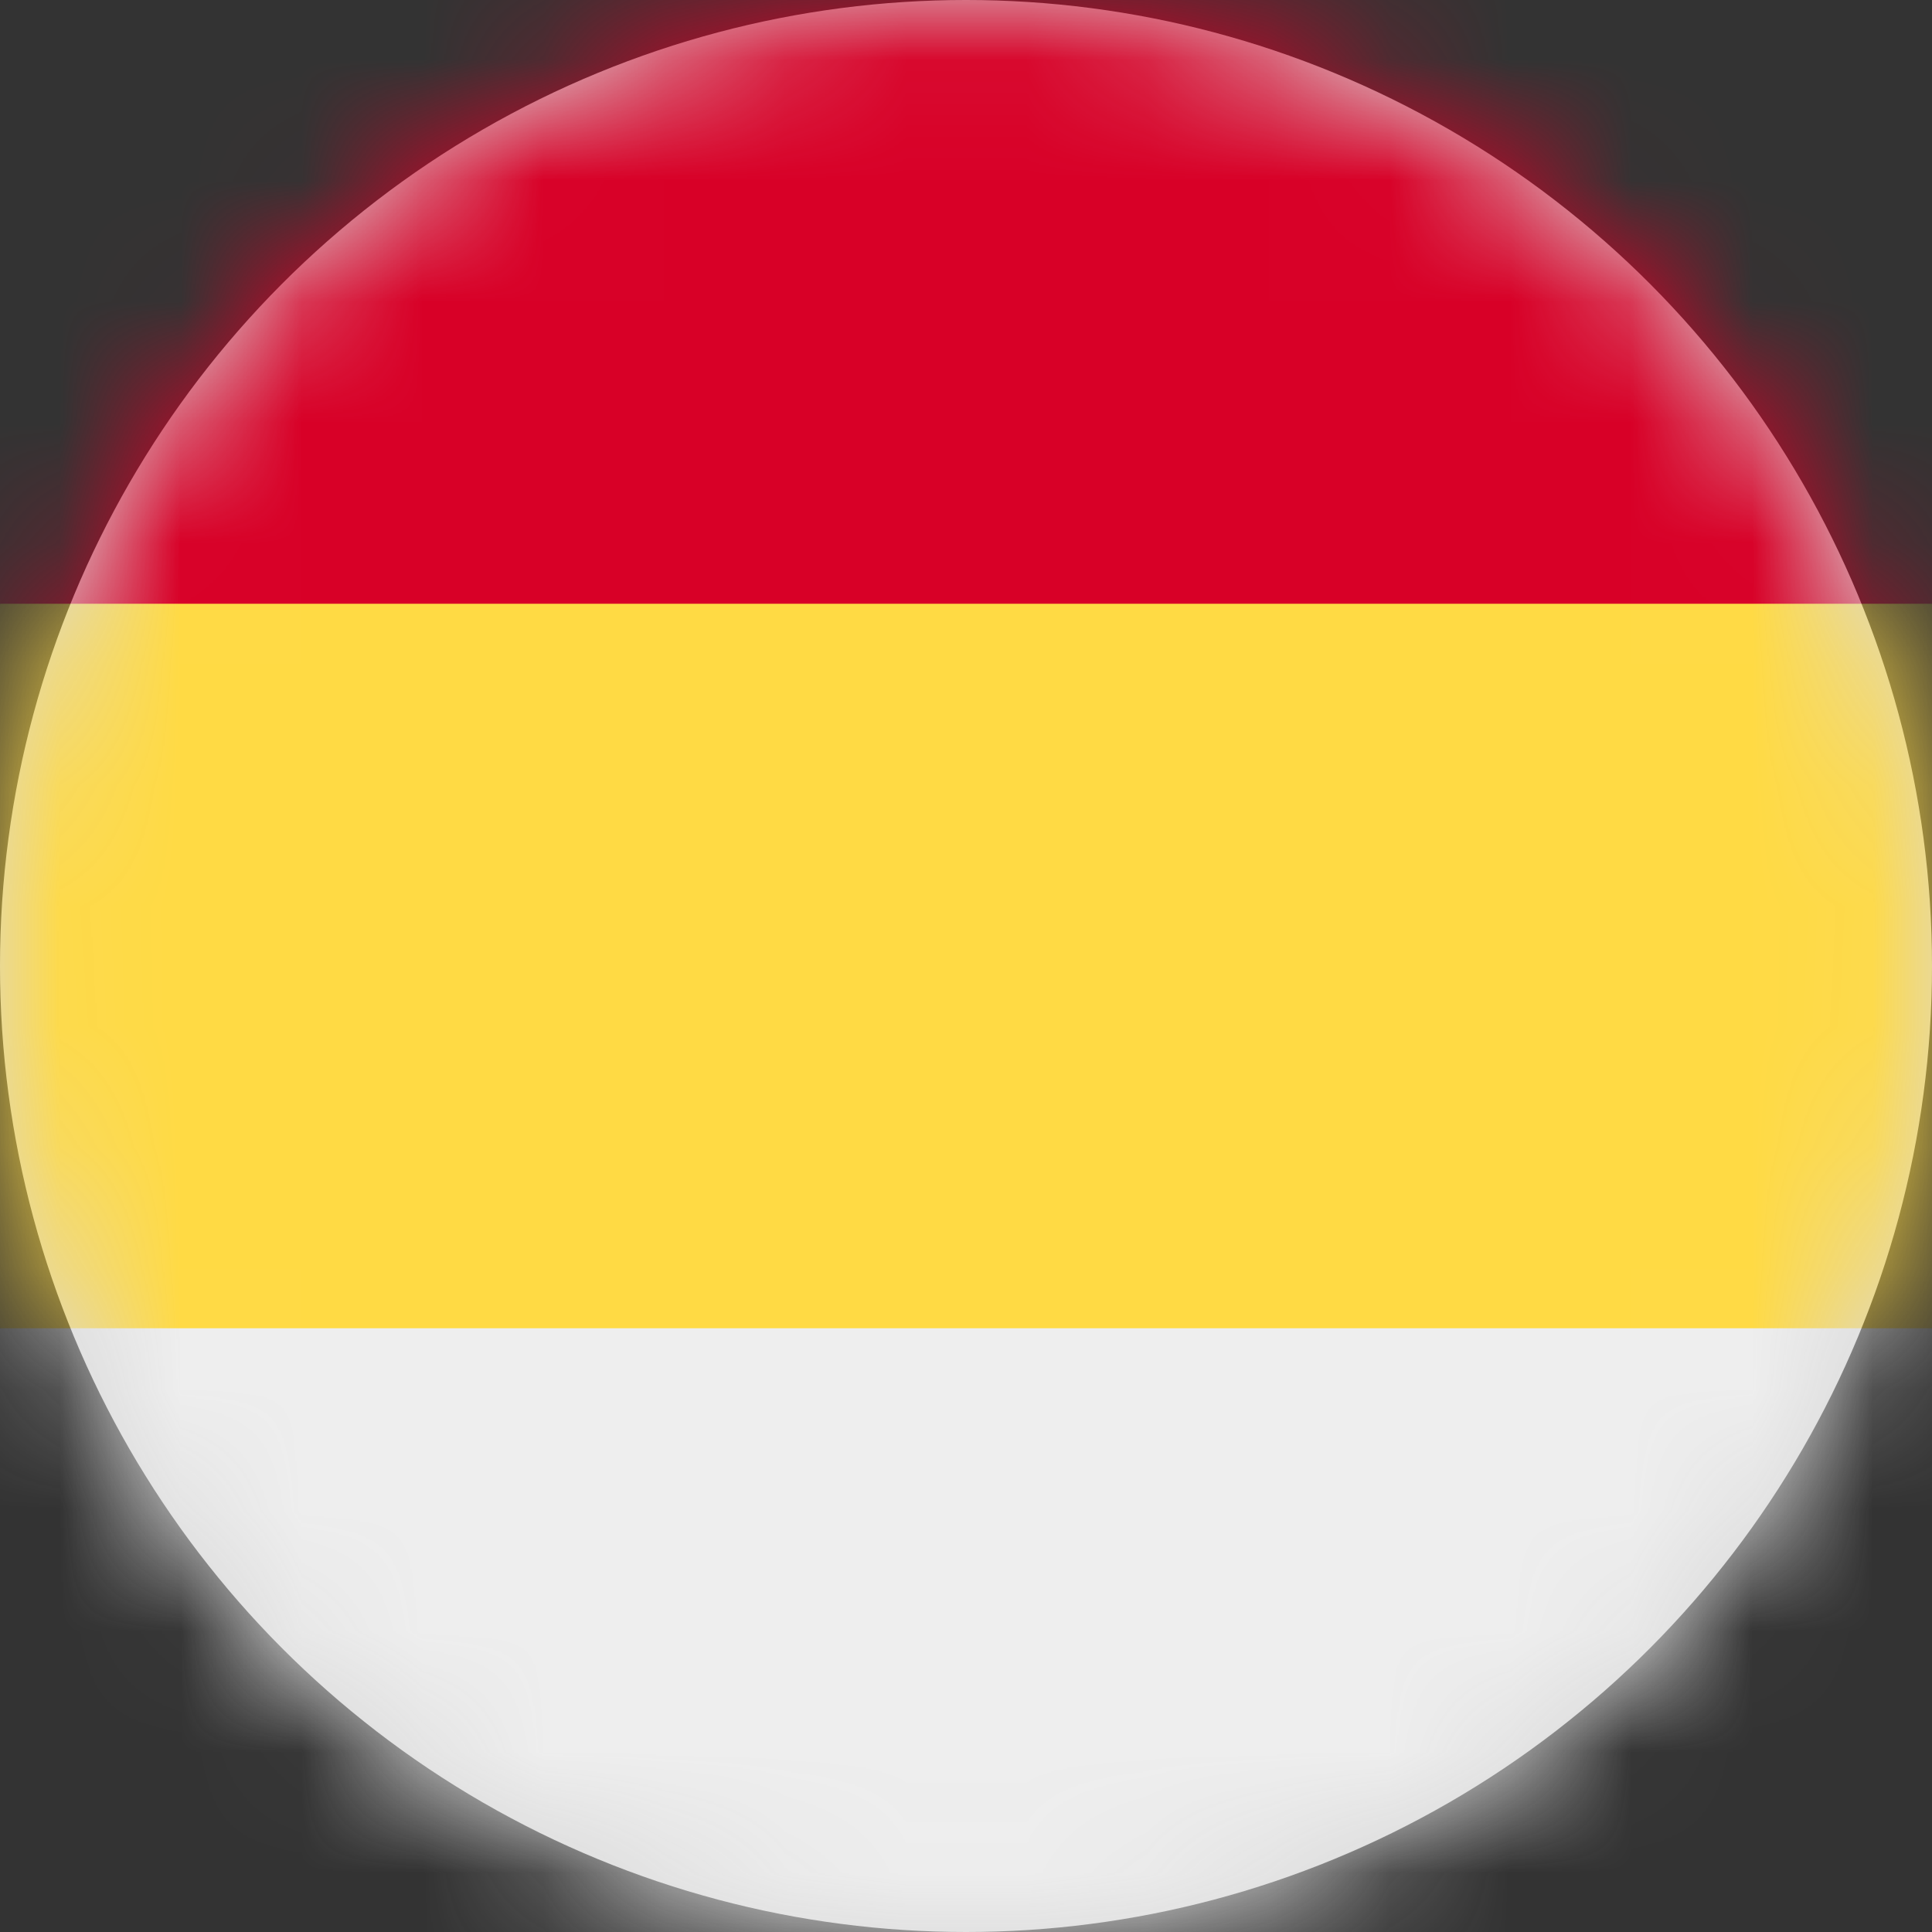 <?xml version="1.0" encoding="UTF-8"?>
<svg width="16px" height="16px" viewBox="0 0 16 16" version="1.1" xmlns="http://www.w3.org/2000/svg" xmlns:xlink="http://www.w3.org/1999/xlink">
    <rect x="0" y="0" width="16" height="16" fill="#333333" stroke="none"/>
    <title>in_or_flag_16px</title>
    <defs>
        <circle id="path-1" cx="8" cy="8" r="8"></circle>
    </defs>
    <g id="Design-System" stroke="none" stroke-width="1" fill="none" fill-rule="evenodd">
        <g id="Flags-16x16" transform="translate(-301, -805)">
            <g id="flag" transform="translate(301, 805)">
                <mask id="mask-2" fill="white">
                    <use xlink:href="#path-1"></use>
                </mask>
                <use id="Mask" fill="#D8D8D8" xlink:href="#path-1"></use>
                <g id="in-or" mask="url(#mask-2)" fill-rule="nonzero">
                    <polygon id="Path" fill="#FFDA44" points="0 5 8 4 16 5 16 11 8 12 0 11"></polygon>
                    <polygon id="Path" fill="#D80027" points="0 0 16 0 16 5 0 5"></polygon>
                    <polygon id="Path" fill="#EEEEEE" points="0 11 16 11 16 16 0 16"></polygon>
                </g>
            </g>
        </g>
    </g>
</svg>